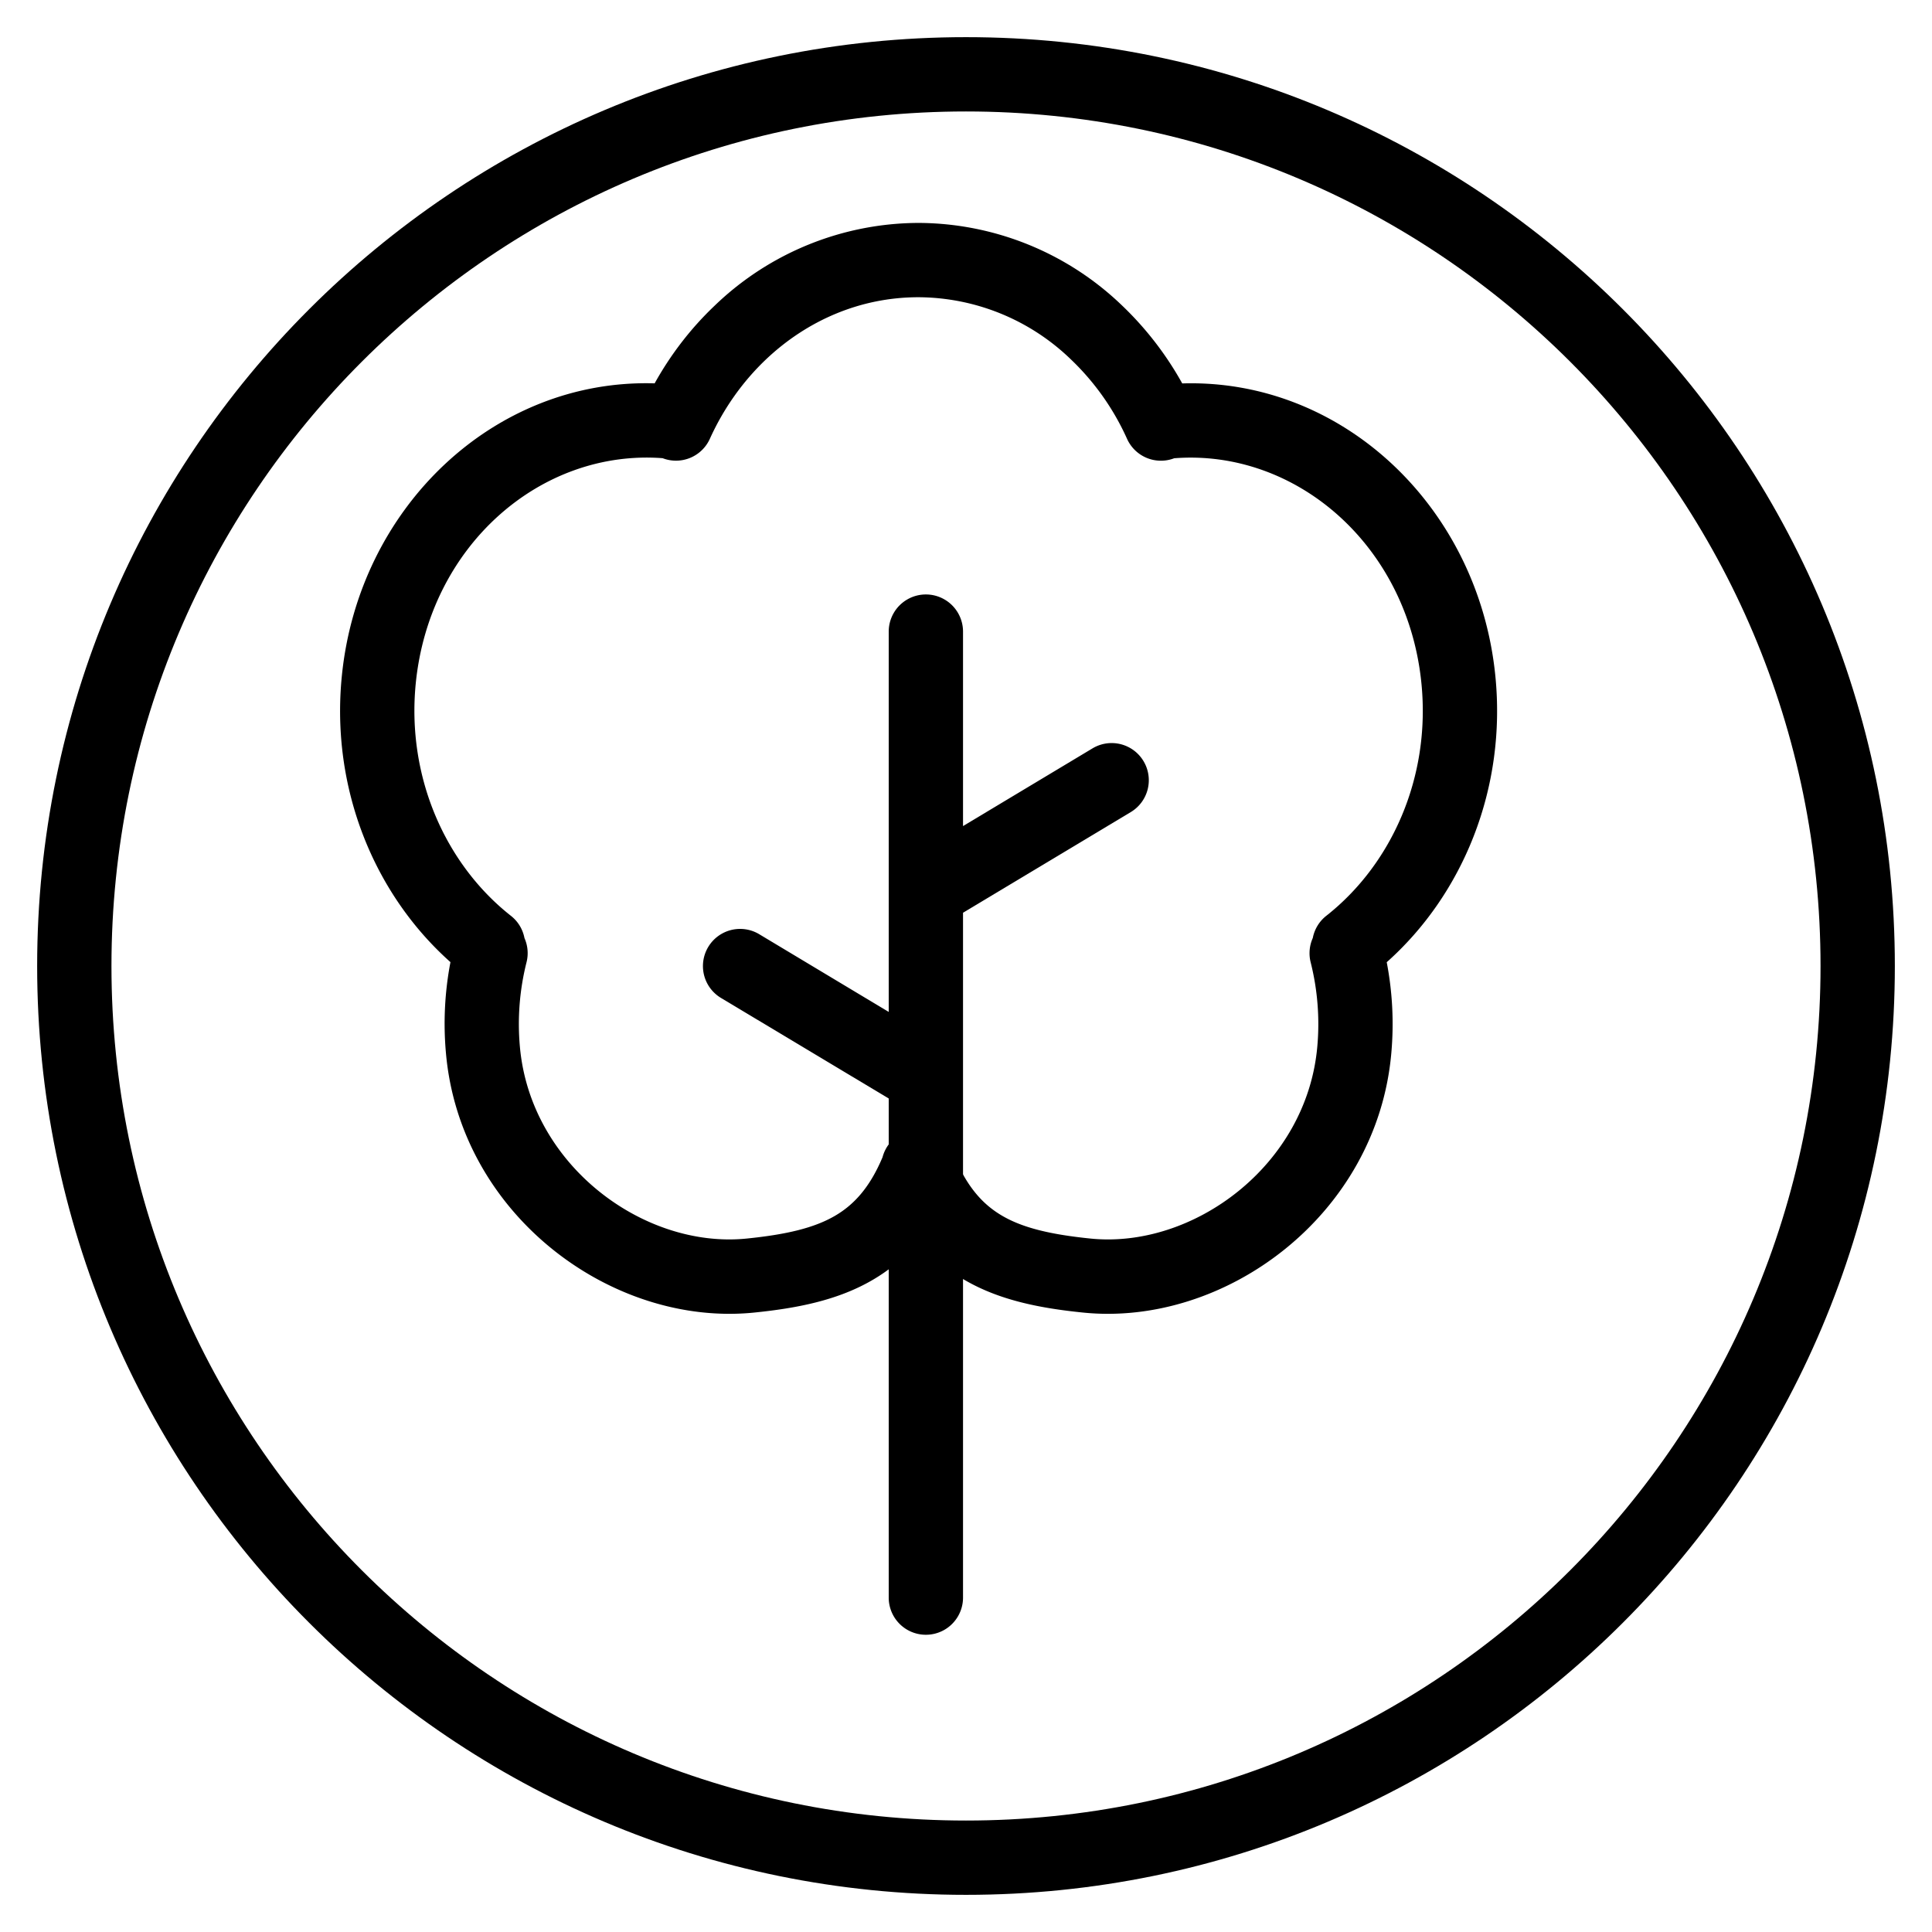 <svg xmlns="http://www.w3.org/2000/svg" xmlns:xlink="http://www.w3.org/1999/xlink" width="26" height="26" viewBox="0 0 26 26"><g fill="currentColor" fill-rule="evenodd" clip-rule="evenodd"><path d="M12.36 4c-.782 0-1.5.313-2.054.839c-.31.295-.568.657-.753 1.066a.5.5 0 0 1-.636.261C7.28 6.043 5.78 7.339 5.595 9.197c-.125 1.27.407 2.44 1.281 3.128c.099.078.16.185.182.299a.5.5 0 0 1 .028.325a3.4 3.4 0 0 0-.09 1.132c.14 1.604 1.671 2.727 3.052 2.587c.533-.054.906-.142 1.187-.305c.251-.146.467-.374.642-.79a.5.5 0 0 1 .672-.336a.5.5 0 0 1 .299.337c.175.415.39.643.642.789c.28.163.654.251 1.186.305c1.381.14 2.912-.983 3.052-2.587a3.4 3.4 0 0 0-.09-1.132a.5.5 0 0 1 .029-.326a.5.5 0 0 1 .181-.298c.875-.688 1.407-1.858 1.281-3.128c-.184-1.86-1.689-3.157-3.327-3.03a.5.5 0 0 1-.635-.262a3.4 3.4 0 0 0-.753-1.066A2.97 2.97 0 0 0 12.36 4m3.55 1.16a4.4 4.4 0 0 0-.807-1.046A3.97 3.97 0 0 0 12.36 3a3.97 3.97 0 0 0-2.743 1.114c-.317.301-.59.654-.807 1.045C6.65 5.095 4.825 6.83 4.6 9.1c-.15 1.51.435 2.934 1.462 3.848a4.4 4.4 0 0 0-.061 1.22c.19 2.181 2.234 3.69 4.148 3.496c.572-.058 1.118-.163 1.587-.435q.359-.207.626-.53q.269.323.626.53c.47.272 1.016.377 1.588.435c1.914.194 3.958-1.315 4.148-3.495a4.4 4.4 0 0 0-.062-1.22c1.027-.915 1.612-2.339 1.462-3.85c-.225-2.271-2.053-4.005-4.214-3.939"/><path d="M15.389 10.243a.5.5 0 0 1-.172.686l-2.257 1.354V21.5a.5.5 0 0 1-1 0v-6.717L9.703 13.43a.5.5 0 1 1 .514-.858l1.743 1.046V8.5a.5.5 0 0 1 1 0v2.617l1.743-1.046a.5.5 0 0 1 .686.172"/><path d="M13 24.5c6.351 0 11.5-5.149 11.5-11.5S19.351 1.5 13 1.5S1.5 6.649 1.5 13S6.649 24.5 13 24.5m0 1c6.904 0 12.5-5.596 12.5-12.5S19.904.5 13 .5S.5 6.096.5 13S6.096 25.5 13 25.5"/></g></svg>